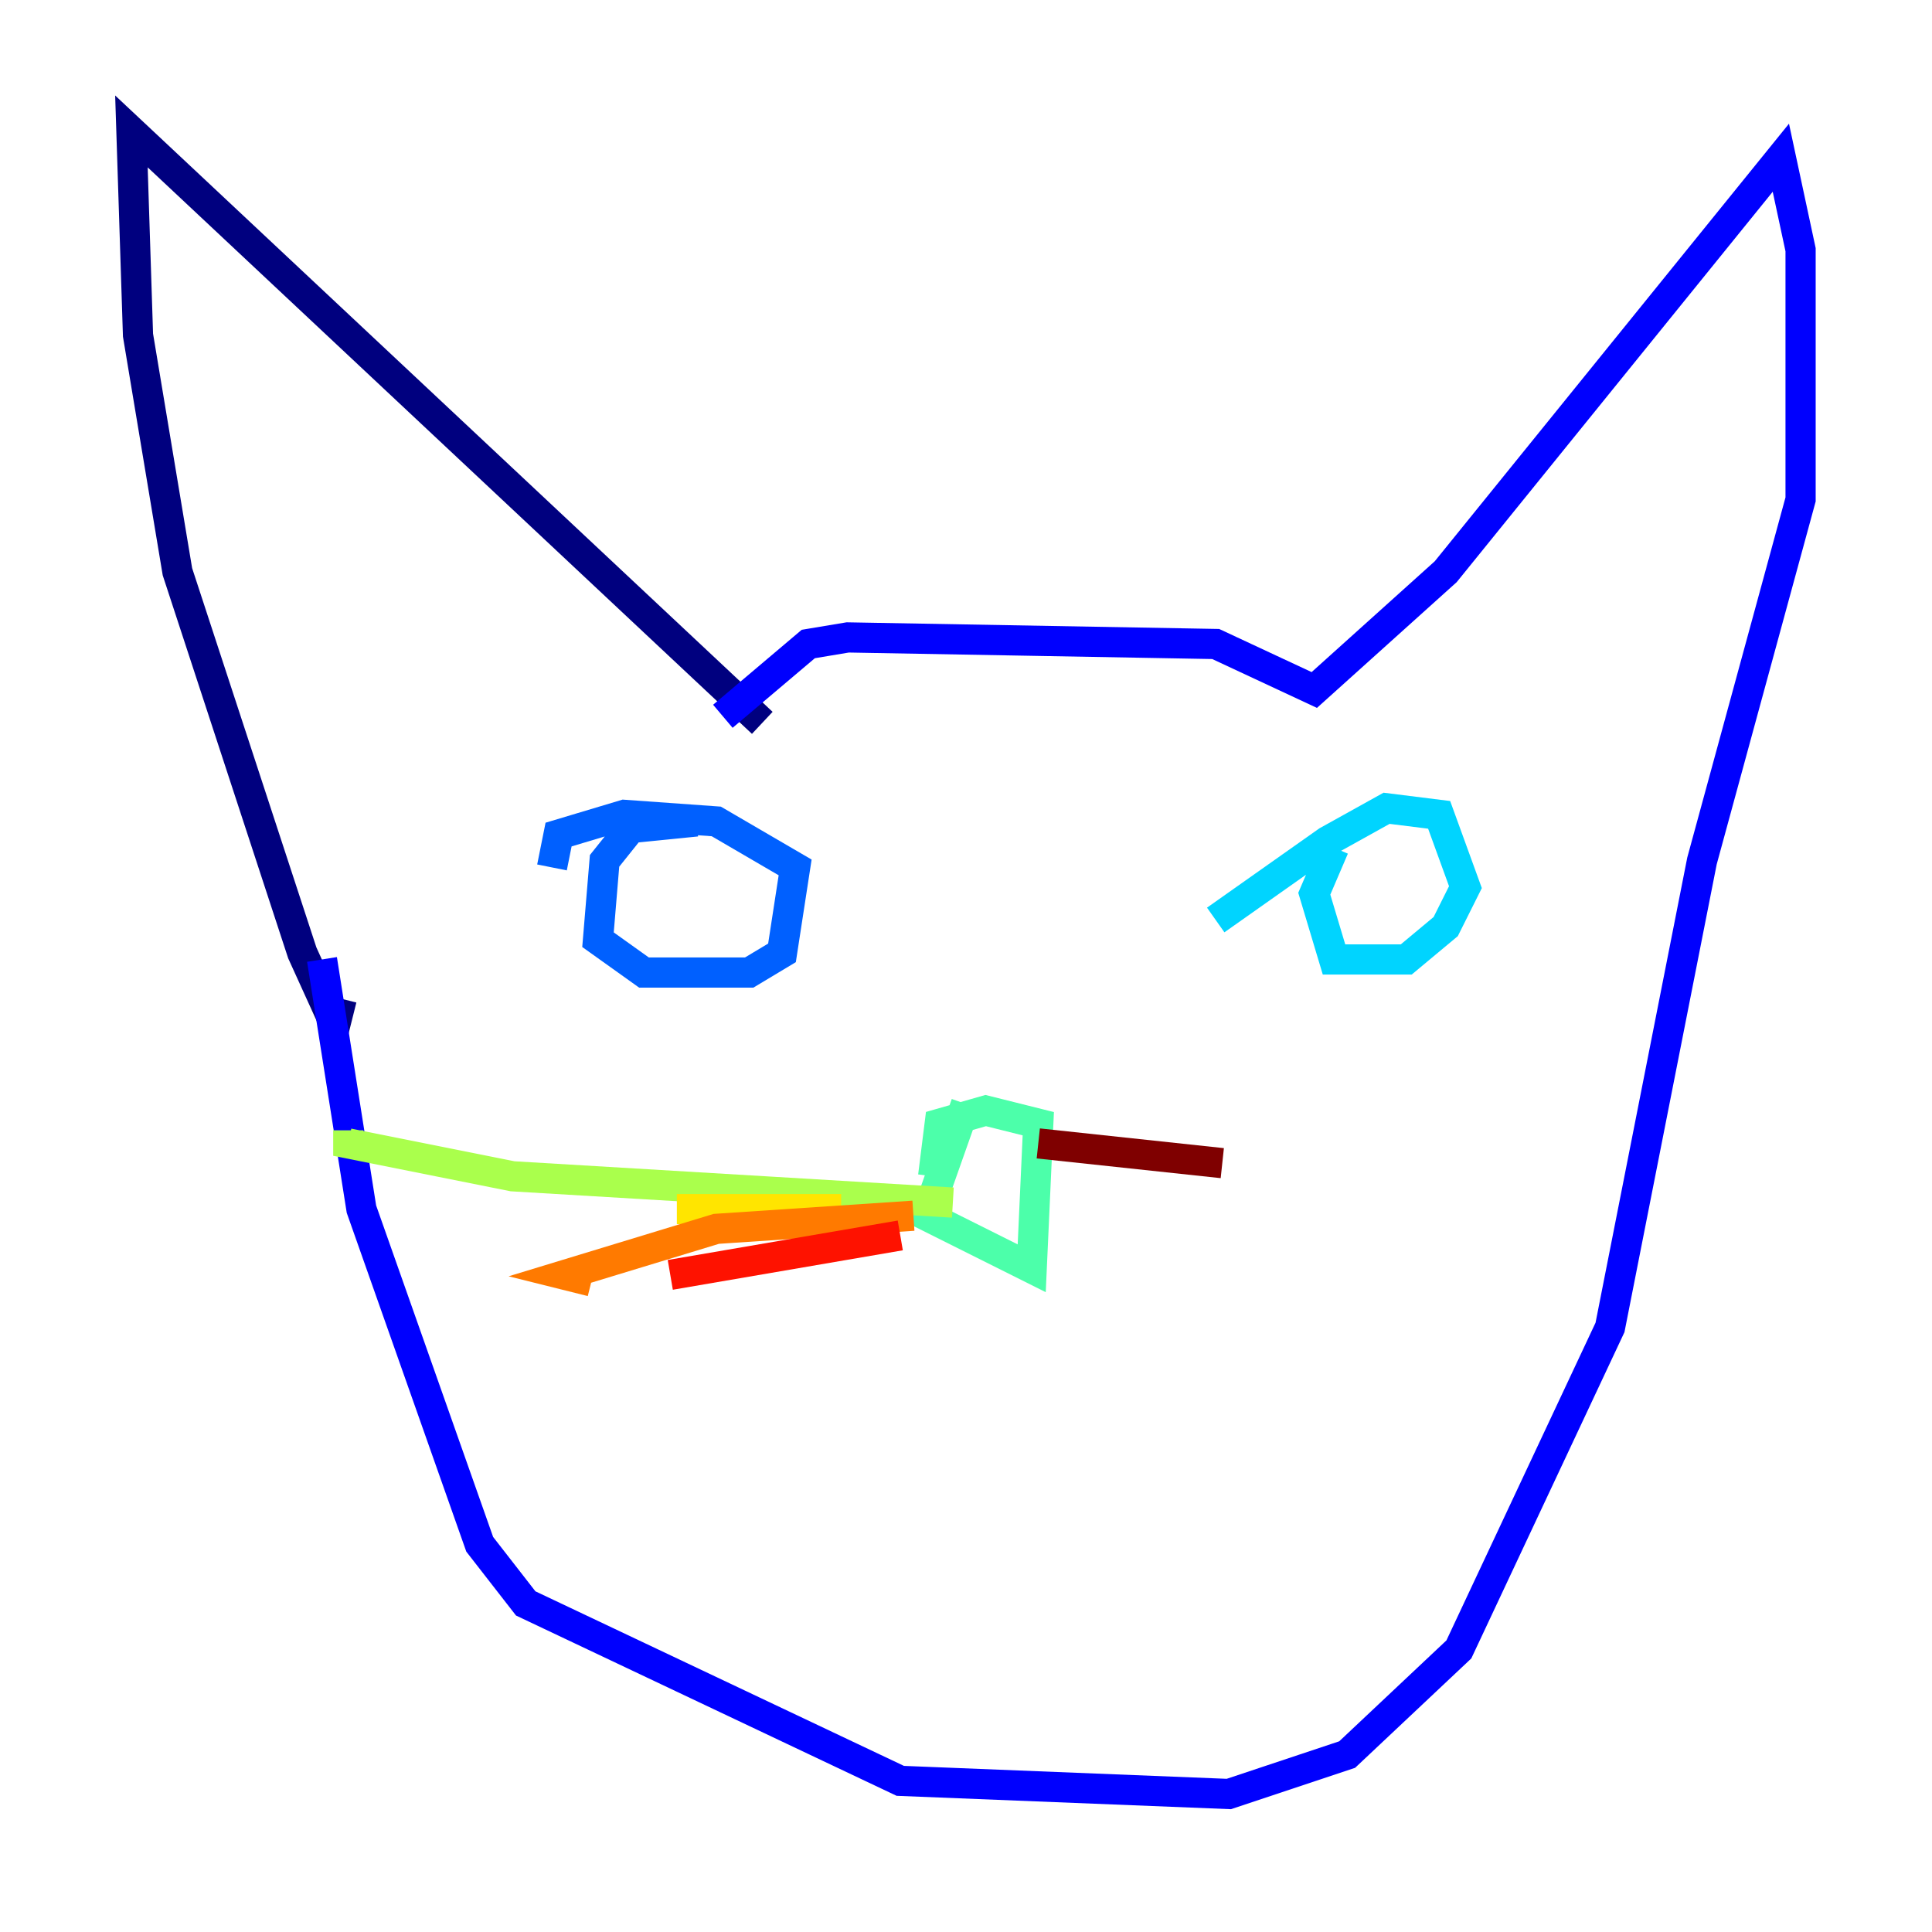 <?xml version="1.0" encoding="utf-8" ?>
<svg baseProfile="tiny" height="128" version="1.2" viewBox="0,0,128,128" width="128" xmlns="http://www.w3.org/2000/svg" xmlns:ev="http://www.w3.org/2001/xml-events" xmlns:xlink="http://www.w3.org/1999/xlink"><defs /><polyline fill="none" points="50.503,47.891 8.707,8.707 9.143,22.204 11.755,37.878 20.027,63.129 22.204,67.918 22.64,66.177" stroke="#00007f" stroke-width="2" /><polyline fill="none" points="47.891,47.456 53.551,42.667 56.163,42.231 80.544,42.667 87.075,45.714 95.782,37.878 117.986,10.449 119.293,16.544 119.293,33.088 112.762,57.034 106.667,87.946 96.653,109.279 89.252,116.245 81.415,118.857 59.646,117.986 34.83,106.231 31.782,102.313 23.946,80.109 21.333,63.565" stroke="#0000fe" stroke-width="2" /><polyline fill="none" points="46.15,54.422 41.796,54.857 40.054,57.034 39.619,62.258 42.667,64.435 49.633,64.435 51.809,63.129 52.68,57.469 47.456,54.422 41.361,53.986 37.007,55.292 36.571,57.469" stroke="#0060ff" stroke-width="2" /><polyline fill="none" points="88.381,56.163 87.075,59.211 88.381,63.565 93.17,63.565 95.782,61.388 97.088,58.776 95.347,53.986 91.864,53.551 87.946,55.728 80.544,60.952" stroke="#00d4ff" stroke-width="2" /><polyline fill="none" points="64.0,73.143 61.388,80.544 68.354,84.027 68.789,74.449 65.306,73.578 62.258,74.449 61.823,77.932" stroke="#4cffaa" stroke-width="2" /><polyline fill="none" points="63.129,79.674 33.959,77.932 23.075,75.755 23.075,74.884" stroke="#aaff4c" stroke-width="2" /><polyline fill="none" points="55.728,80.109 44.843,80.109" stroke="#ffe500" stroke-width="2" /><polyline fill="none" points="60.517,80.544 47.456,81.415 37.442,84.463 39.184,84.898" stroke="#ff7a00" stroke-width="2" /><polyline fill="none" points="59.646,81.85 44.408,84.463" stroke="#fe1200" stroke-width="2" /><polyline fill="none" points="68.789,75.755 80.98,77.061" stroke="#7f0000" stroke-width="2" /></svg>